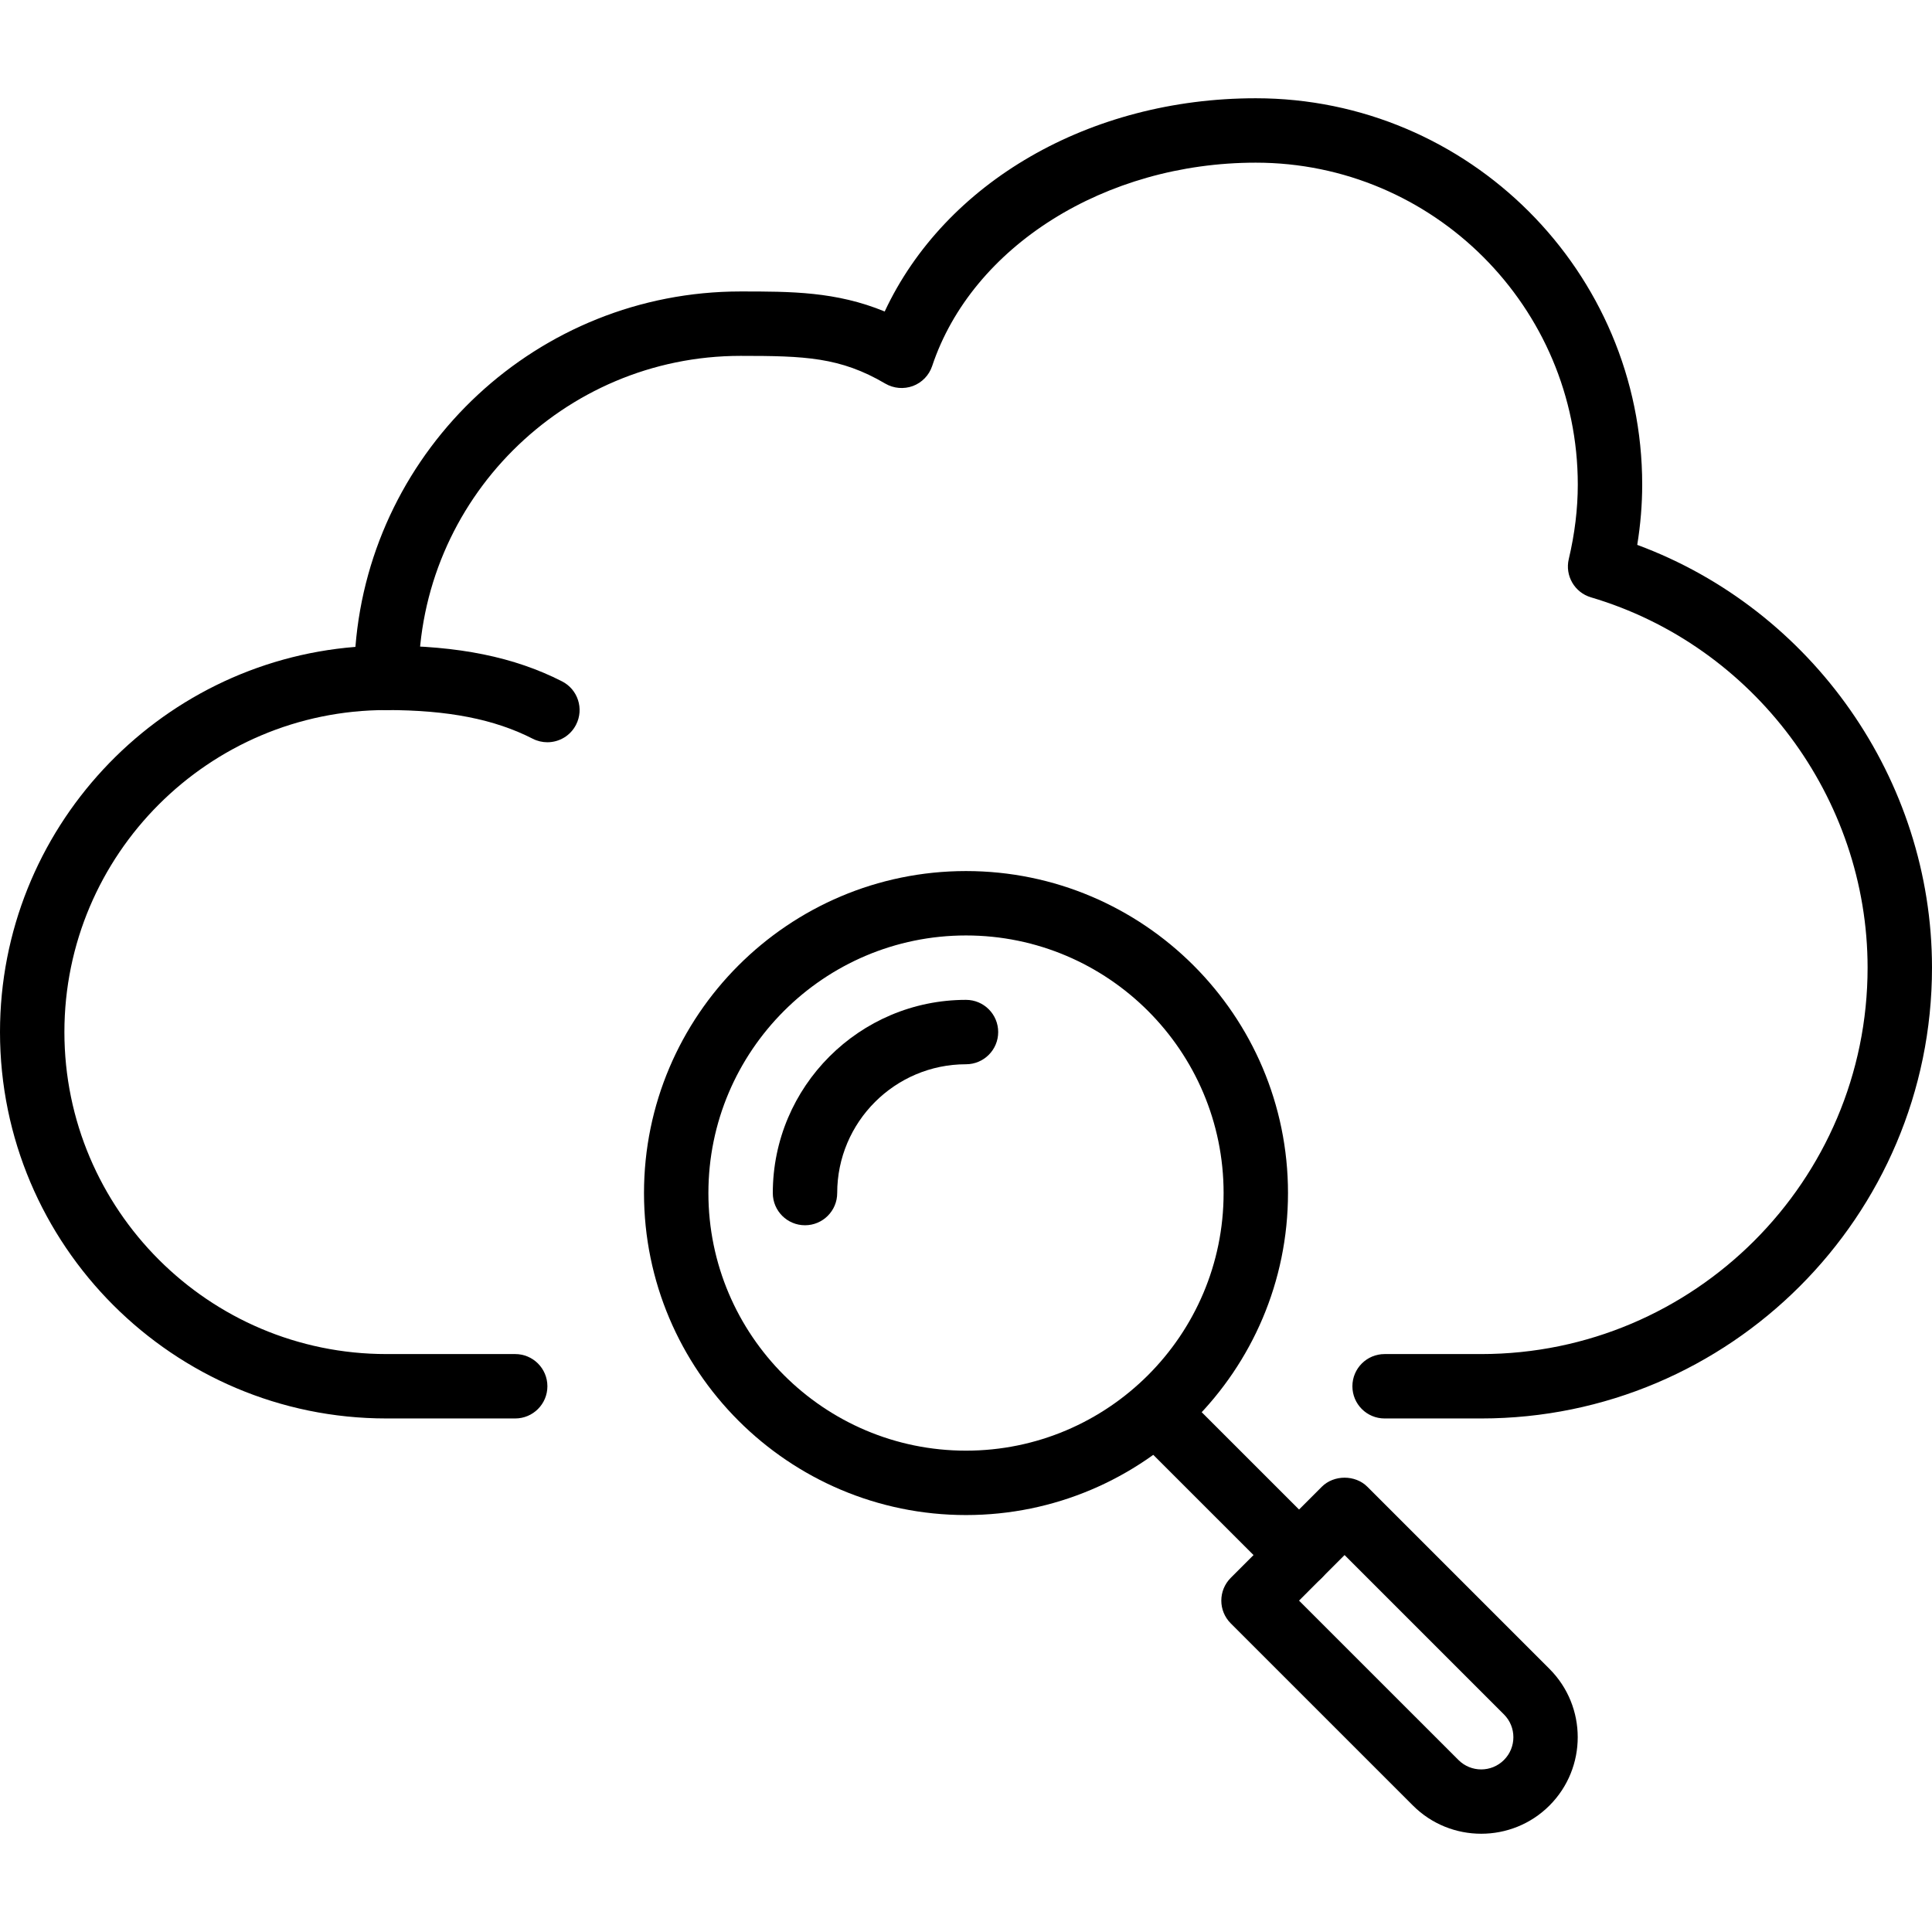 <?xml version="1.0" encoding="iso-8859-1"?>
<!-- Generator: Adobe Illustrator 19.0.0, SVG Export Plug-In . SVG Version: 6.00 Build 0)  -->
<svg version="1.1" id="Capa_1" xmlns="http://www.w3.org/2000/svg" xmlns:xlink="http://www.w3.org/1999/xlink" x="0px" y="0px"
	 viewBox="0 0 512 512" style="enable-background:new 0 0 512 512;" xml:space="preserve">
<g>
	<g>
		<path d="M433.886,144.397c0.87-5.385,1.314-10.726,1.314-15.957c0-56.465-45.935-102.4-102.4-102.4
			c-44.134,0-82.372,22.349-98.347,56.508c-12.911-5.308-24.806-5.308-38.187-5.308c-53.7,0-97.877,41.549-102.076,94.191
			C41.557,175.629,0,219.806,0,273.506c0,56.465,45.935,102.4,102.4,102.4h34.133c4.71,0,8.533-3.814,8.533-8.533
			s-3.823-8.533-8.533-8.533H102.4c-47.053,0-85.333-38.281-85.333-85.333c0-47.053,38.281-85.333,85.333-85.333
			c4.71,0,8.533-3.814,8.533-8.533c0-47.053,38.281-85.333,85.333-85.333c16.99,0,26.402,0.324,38.34,7.347
			c2.219,1.297,4.907,1.527,7.322,0.64c2.415-0.905,4.292-2.85,5.103-5.291c10.573-31.727,45.841-53.897,85.768-53.897
			c47.053,0,85.333,38.281,85.333,85.333c0,6.391-0.802,13.022-2.389,19.712c-1.05,4.403,1.536,8.866,5.879,10.146
			c43.17,12.774,73.31,53.137,73.31,98.142c0,56.465-45.935,102.4-102.4,102.4h-25.6c-4.71,0-8.533,3.814-8.533,8.533
			s3.823,8.533,8.533,8.533h25.6c65.877,0,119.467-53.589,119.467-119.467C512,206.545,480.247,161.549,433.886,144.397z"/>
	</g>
</g>
<g>
	<g>
		<path d="M148.949,180.57c-12.638-6.451-27.435-9.463-46.549-9.463c-4.71,0-8.533,3.814-8.533,8.533s3.823,8.533,8.533,8.533
			c16.316,0,28.638,2.415,38.784,7.603c1.237,0.631,2.569,0.93,3.874,0.93c3.106,0,6.101-1.698,7.603-4.651
			C154.812,187.857,153.148,182.711,148.949,180.57z"/>
	</g>
</g>
<g>
	<g>
		<path d="M256,230.839c-47.053,0-85.333,38.281-85.333,85.333s38.281,85.333,85.333,85.333s85.333-38.281,85.333-85.333
			S303.053,230.839,256,230.839z M256,384.439c-37.641,0-68.267-30.626-68.267-68.267c0-37.641,30.626-68.267,68.267-68.267
			c37.641,0,68.267,30.626,68.267,68.267C324.267,353.813,293.641,384.439,256,384.439z"/>
	</g>
</g>
<g>
	<g>
		<path d="M350.293,406.071l-36.634-36.625c-3.328-3.337-8.73-3.337-12.066,0c-3.337,3.337-3.337,8.73,0,12.066l36.634,36.625
			c1.664,1.664,3.849,2.5,6.033,2.5c2.185,0,4.369-0.828,6.033-2.5C353.63,414.801,353.63,409.408,350.293,406.071z"/>
	</g>
</g>
<g>
	<g>
		<path d="M410.633,442.278l-48.273-48.273c-3.2-3.208-8.866-3.2-12.066,0l-24.132,24.141c-3.336,3.337-3.336,8.73,0,12.066
			l48.273,48.265c4.983,4.992,11.546,7.484,18.099,7.484c6.554,0,13.116-2.492,18.099-7.484
			C420.608,468.493,420.608,452.262,410.633,442.278z M398.566,466.411c-3.319,3.337-8.738,3.337-12.066,0l-42.24-42.232
			l12.066-12.075l42.24,42.24C401.894,457.673,401.894,463.083,398.566,466.411z"/>
	</g>
</g>
<g>
	<g>
		<path d="M256,264.973c-28.228,0-51.2,22.963-51.2,51.2c0,4.719,3.823,8.533,8.533,8.533c4.71,0,8.533-3.814,8.533-8.533
			c0-18.825,15.309-34.133,34.133-34.133c4.71,0,8.533-3.814,8.533-8.533S260.71,264.973,256,264.973z"/>
	</g>
</g>
<g>
</g>
<g>
</g>
<g>
</g>
<g>
</g>
<g>
</g>
<g>
</g>
<g>
</g>
<g>
</g>
<g>
</g>
<g>
</g>
<g>
</g>
<g>
</g>
<g>
</g>
<g>
</g>
<g>
</g>
</svg>
